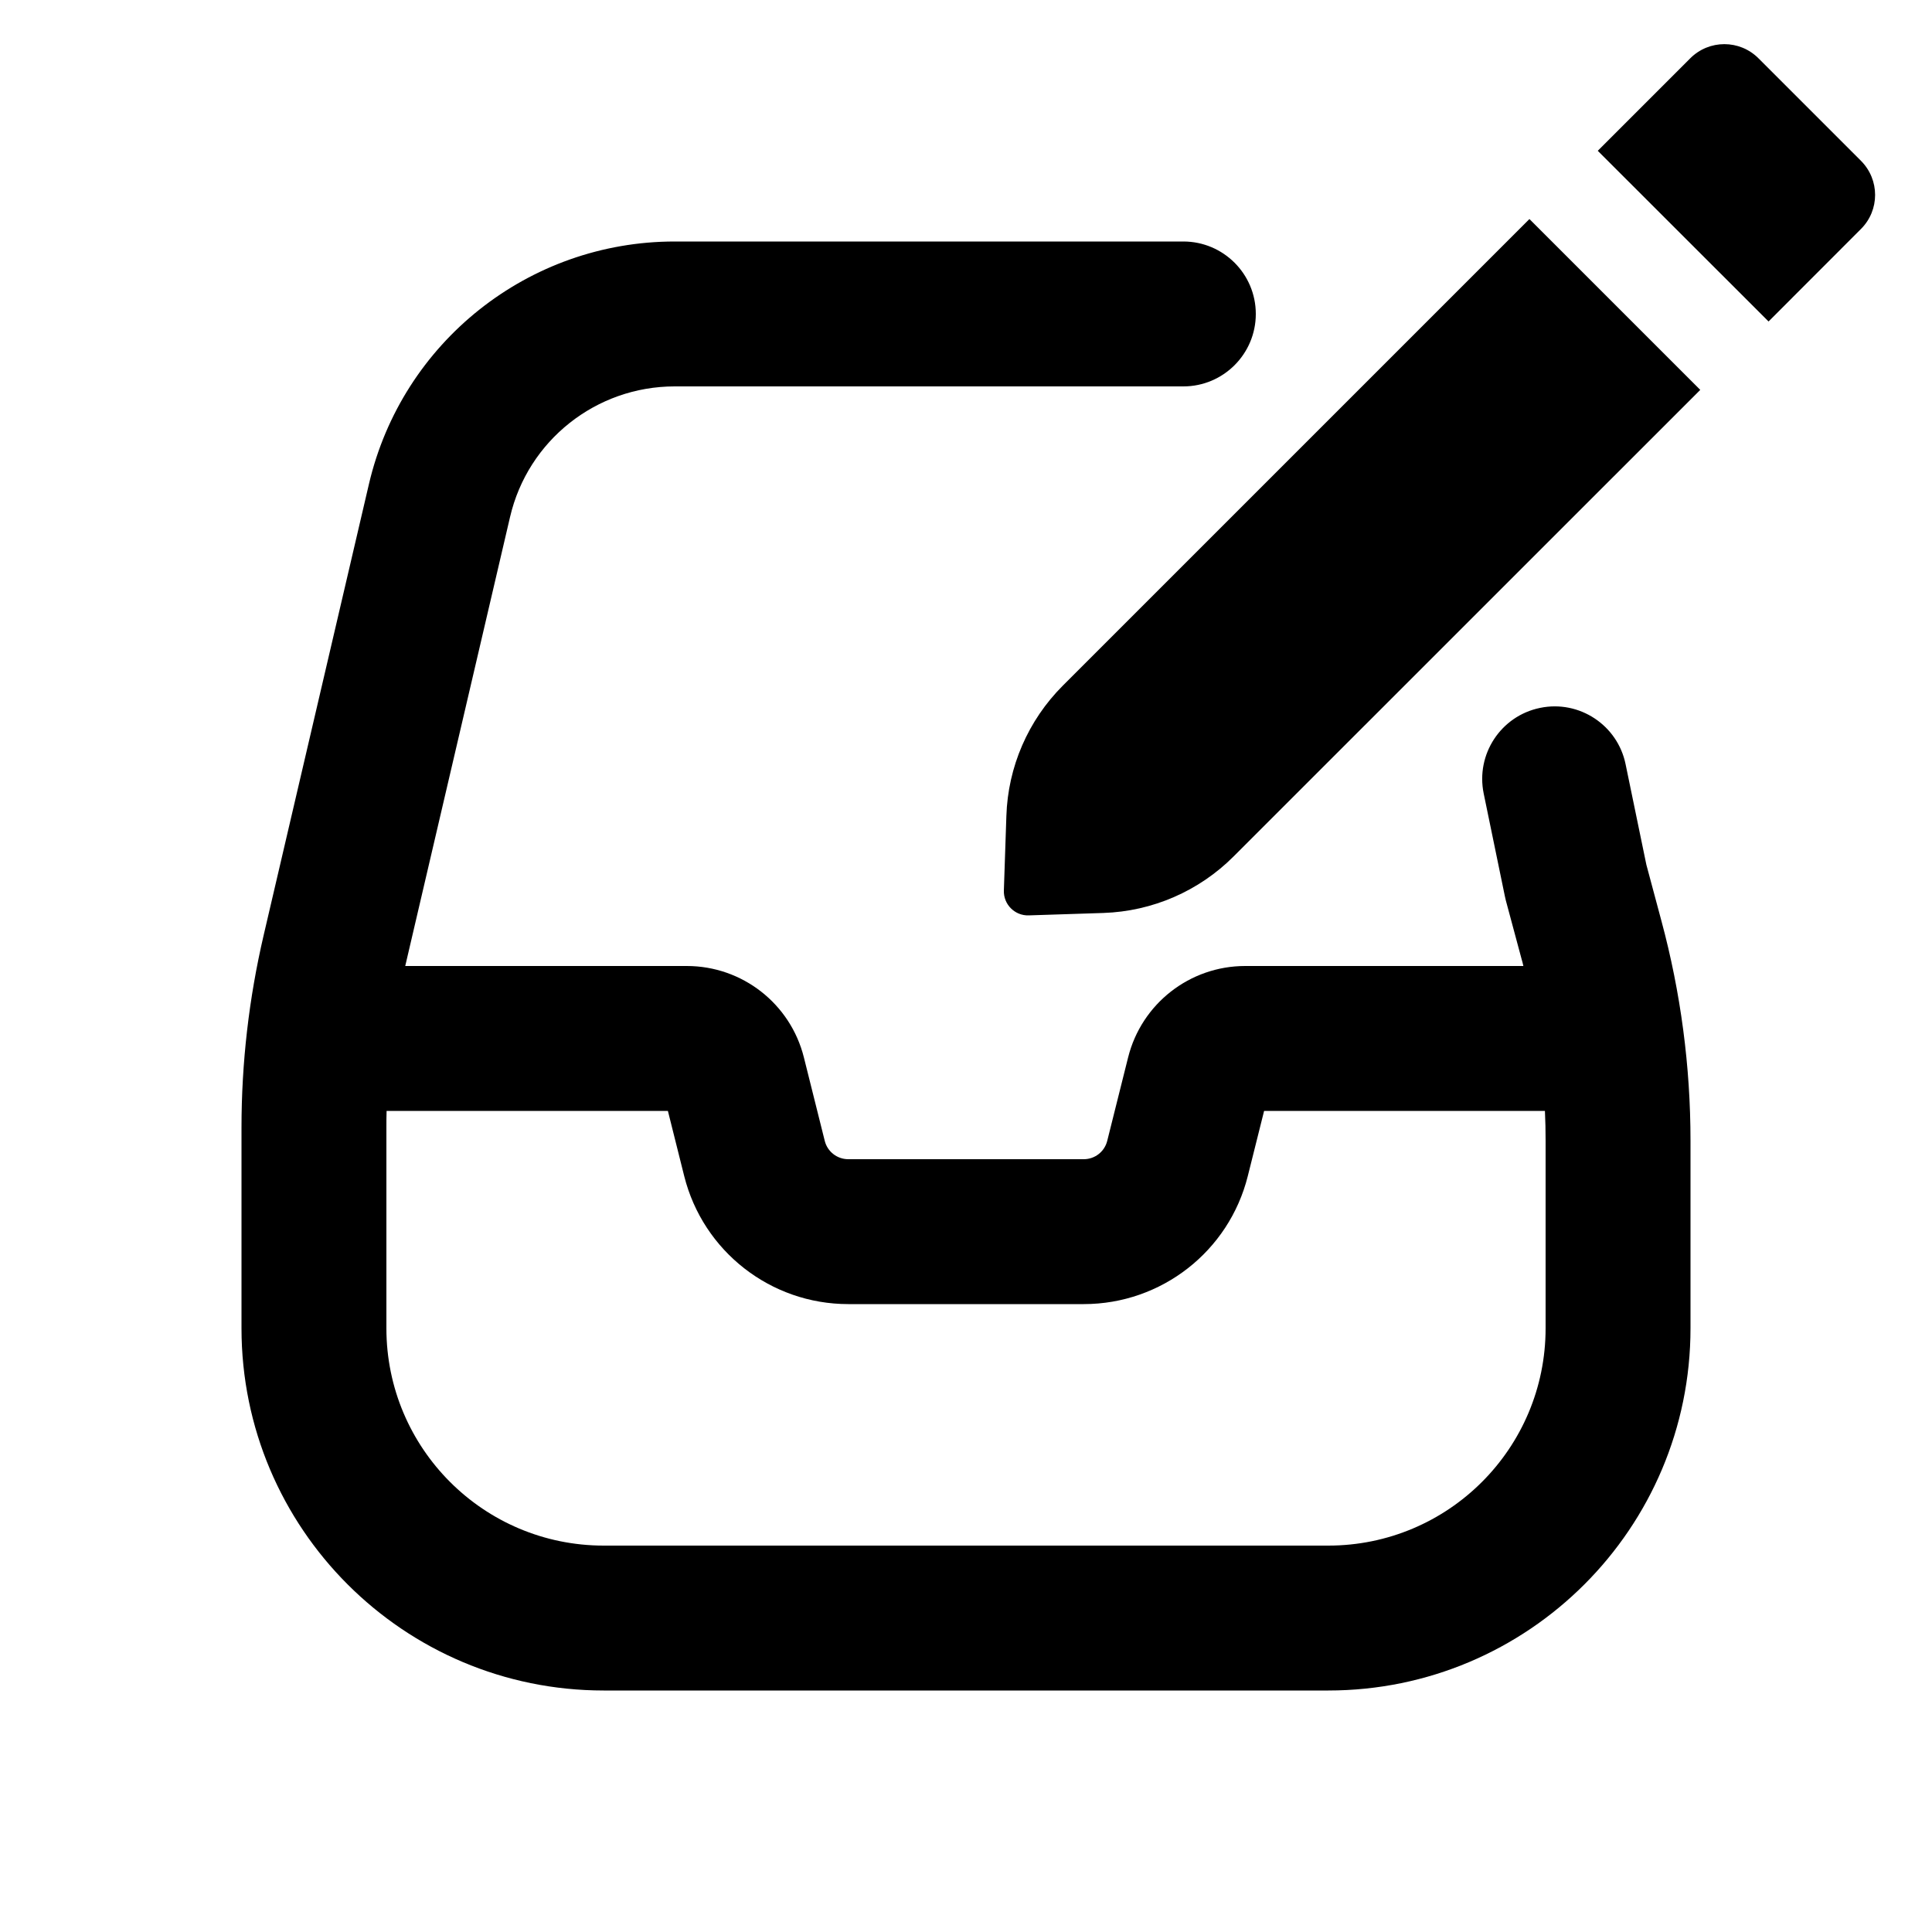 <svg xmlns="http://www.w3.org/2000/svg" viewBox="0 0 20 20"><path d="M17.497.604c.195-.196.512-.196.707 0l1.06 1.06c.196.196.196.512 0 .707l-.956.957-1.768-1.767.957-.957Z"/><path d="m15.833 2.268 1.768 1.768-4.831 4.83c-.359.359-.84.568-1.348.585l-.772.025c-.144.005-.263-.113-.258-.258l.026-.772c.016-.507.225-.989.584-1.348l4.83-4.83Z"/><path fill-rule="evenodd" d="M6.984 4c-.813 0-1.52.56-1.704 1.352l-1.085 4.648h2.915c.573 0 1.073.39 1.212.947l.216.864c.028.111.128.189.243.189h2.438c.115 0 .215-.078.243-.19l.216-.863c.139-.557.639-.947 1.212-.947h2.88c-.006-.026-.012-.051-.02-.077l-.162-.603-.01-.044-.219-1.062c-.083-.406.178-.803.584-.886.405-.084.802.178.885.583l.215 1.04.156.582c.2.742.301 1.507.301 2.275v1.942c0 2.071-1.679 3.75-3.75 3.75h-7.5c-2.071 0-3.75-1.679-3.75-3.75v-2.079c0-.67.077-1.336.229-1.988l1.09-4.671c.343-1.471 1.654-2.512 3.165-2.512h5.266c.414 0 .75.336.75.75s-.336.75-.75.75h-5.266Zm-2.984 7.671c0-.057 0-.114.002-.171h2.912l.169.675c.195.778.895 1.325 1.698 1.325h2.438c.803 0 1.503-.546 1.698-1.325l.169-.675h2.907c.005.103.007.205.007.308v1.942c0 1.243-1.007 2.25-2.25 2.25h-7.5c-1.243 0-2.25-1.007-2.25-2.25v-2.079Z"/></svg>